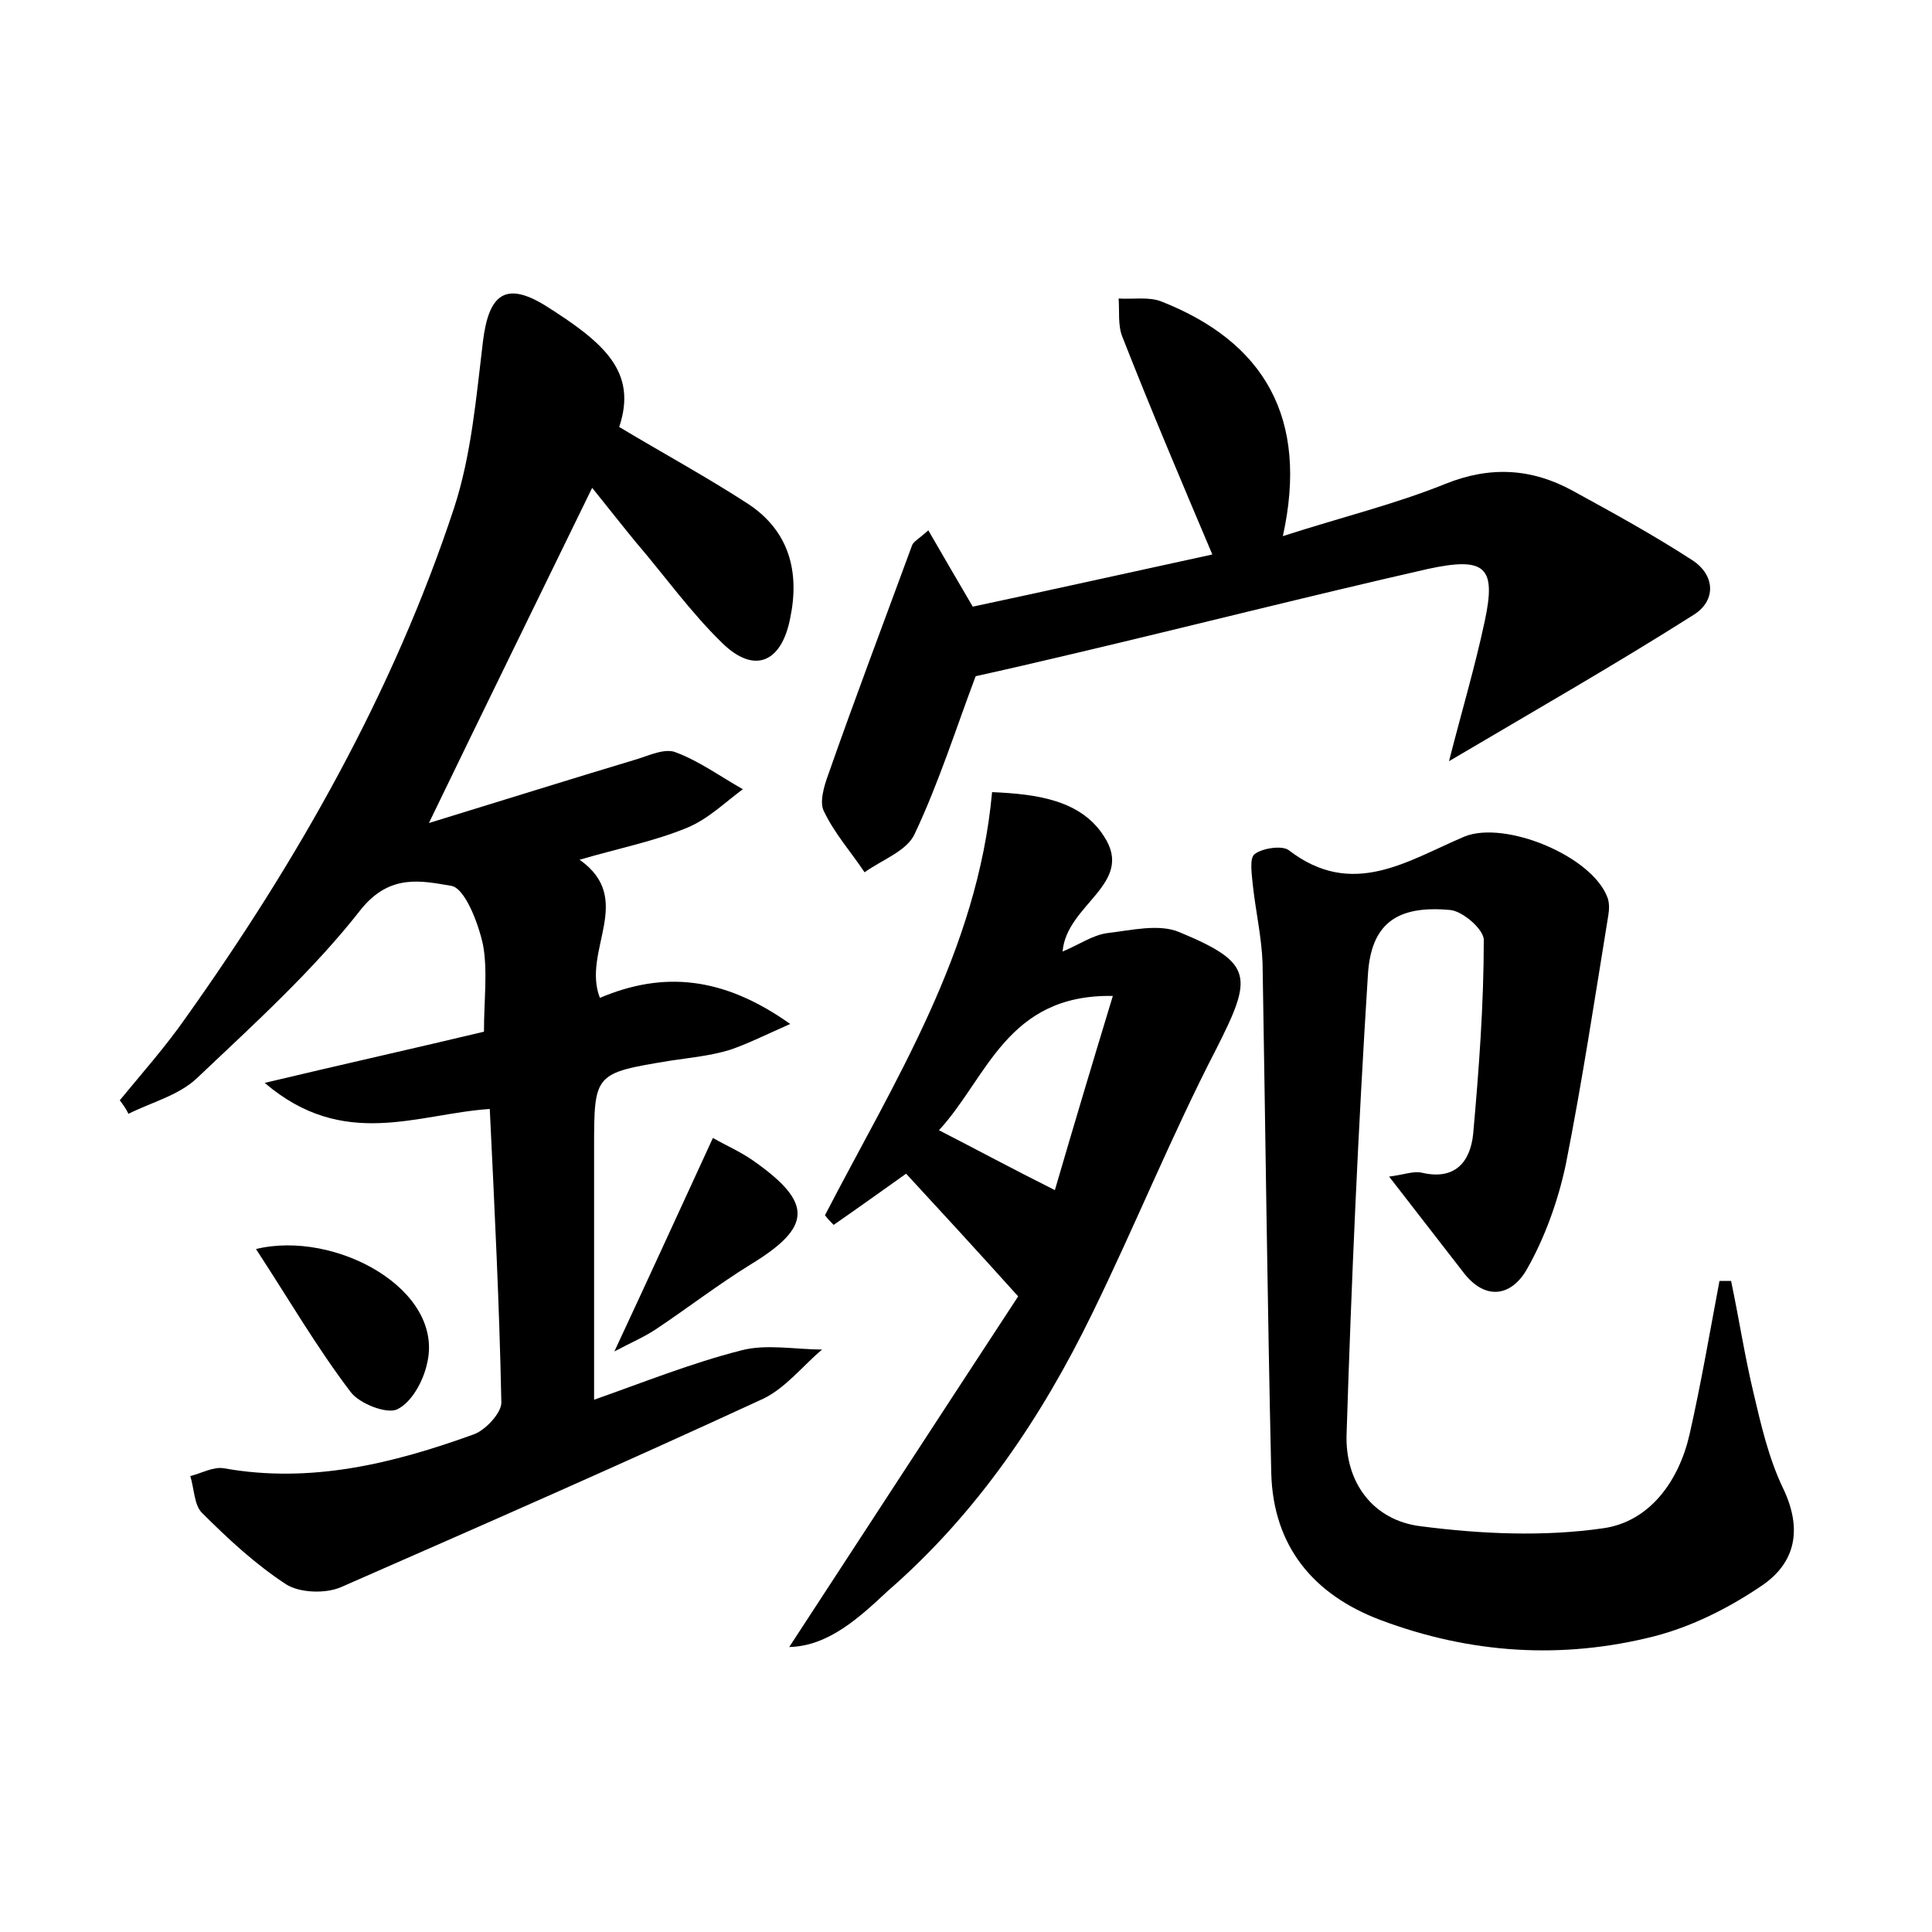 <?xml version="1.0" encoding="utf-8"?>
<!-- Generator: Adobe Illustrator 22.0.0, SVG Export Plug-In . SVG Version: 6.00 Build 0)  -->
<svg version="1.1" id="图层_1" xmlns="http://www.w3.org/2000/svg" xmlns:xlink="http://www.w3.org/1999/xlink" x="0px" y="0px"
	 viewBox="0 0 200 200" style="enable-background:new 0 0 200 200;" xml:space="preserve">
<style type="text/css">
	.st0{fill:#FFFFFF;}
</style>
<g>
	
	<path d="M12.4,113.9c2.3-2.8,4.7-5.5,6.8-8.5C30.8,89.1,40.7,71.7,47,52.6c1.8-5.5,2.3-11.5,3-17.3c0.6-4.8,2.3-6.2,6.4-3.7
		c6.2,3.9,9.6,6.9,7.7,12.6c4.5,2.7,9.1,5.2,13.4,8c4.2,2.8,5.3,7,4.3,11.8c-0.9,4.6-3.7,5.8-7,2.6c-3.3-3.2-6-7-9-10.5
		c-1.4-1.7-2.8-3.5-4.5-5.6C55.7,62,50.2,73.2,44.4,85.2c7.5-2.3,14.5-4.5,21.5-6.6c1.3-0.4,3-1.2,4.1-0.7c2.4,0.9,4.6,2.5,6.9,3.8
		c-1.9,1.4-3.6,3.1-5.8,4c-3.4,1.4-7,2.1-11.1,3.3c5.8,4.1,0.2,9.4,2.1,14.3c6.6-2.8,12.8-2.2,19.7,2.7c-2.7,1.2-4.5,2.1-6.3,2.7
		c-2,0.6-4.1,0.8-6.1,1.1c-7.9,1.3-7.9,1.3-7.9,9.1c0,8.4,0,16.8,0,26c5.1-1.8,10.1-3.8,15.2-5.1c2.6-0.7,5.6-0.1,8.4-0.1
		c-2,1.7-3.8,4-6.1,5.1c-14.5,6.7-29.1,13.1-43.7,19.5c-1.6,0.7-4.3,0.6-5.7-0.3c-3.2-2.1-6-4.7-8.7-7.4c-0.8-0.8-0.8-2.5-1.2-3.8
		c1.2-0.3,2.4-1,3.5-0.8c9,1.6,17.5-0.5,25.8-3.5c1.2-0.4,2.9-2.2,2.9-3.3c-0.2-10-0.7-20.1-1.2-30.4c-7.5,0.5-15.1,4.3-23.3-2.7
		c8.4-2,15.6-3.6,22.7-5.3c0-3.3,0.4-6.3-0.1-9c-0.5-2.3-1.9-5.9-3.3-6.1c-3-0.5-6.3-1.3-9.3,2.4c-5,6.4-11.1,11.9-17,17.5
		c-1.9,1.8-4.7,2.5-7.1,3.7C13,114.7,12.7,114.3,12.4,113.9z"/>
	<path d="M179.2,132.6c0.8,3.8,1.4,7.7,2.3,11.5c0.8,3.4,1.6,6.9,3.1,10c2,4.2,1.3,7.7-2.3,10.1c-3.4,2.3-7.2,4.2-11.1,5.2
		c-9.5,2.4-19,1.8-28.3-1.7c-6.9-2.6-11.1-7.6-11.3-15.2c-0.4-17.6-0.6-35.2-0.9-52.8c-0.1-2.7-0.7-5.3-1-8
		c-0.1-1.1-0.4-2.9,0.2-3.3c0.8-0.6,2.8-0.9,3.5-0.4c6.6,5.1,12.3,1.1,18.2-1.4c4.2-1.7,13.2,2,14.8,6.3c0.2,0.5,0.2,1.2,0.1,1.8
		c-1.4,8.6-2.7,17.2-4.4,25.8c-0.8,3.8-2.2,7.7-4.1,11c-1.6,2.7-4.3,3.2-6.6,0.1c-2.4-3.1-4.8-6.2-7.6-9.8c1.6-0.2,2.5-0.6,3.4-0.4
		c3.4,0.8,5-1.1,5.3-4c0.6-6.7,1.1-13.4,1.1-20.1c0-1.1-2.2-3-3.5-3.1c-5.5-0.5-8.2,1.4-8.5,6.8c-1,15.8-1.7,31.6-2.2,47.4
		c-0.2,5,2.7,9,7.7,9.6c6.2,0.8,12.7,1.1,18.9,0.2c4.8-0.7,7.8-4.9,8.9-9.7c1.2-5.3,2.1-10.6,3.1-15.9
		C178.4,132.6,178.8,132.6,179.2,132.6z"/>
	<path d="M101,70c-2,5.3-3.8,11-6.3,16.3c-0.8,1.8-3.4,2.7-5.2,4c-1.4-2.1-3.1-4-4.2-6.3c-0.5-0.9,0-2.6,0.4-3.7
		c2.8-8,5.8-15.9,8.7-23.8c0.1-0.4,0.7-0.7,1.7-1.6c1.5,2.6,2.9,5,4.6,7.9c8-1.7,16.5-3.6,24.8-5.4c-3.3-7.8-6.4-15.1-9.3-22.5
		c-0.5-1.2-0.3-2.7-0.4-4c1.5,0.1,3.1-0.2,4.4,0.3c10.7,4.2,15.3,12.1,12.6,24.3c6.2-2,11.6-3.3,16.8-5.4c4.7-1.9,9-1.6,13.2,0.7
		c4.2,2.3,8.4,4.6,12.4,7.2c2.3,1.5,2.5,4.1,0.2,5.6c-8.2,5.2-16.6,10-25.4,15.2c1.3-5.1,2.7-9.8,3.7-14.5c1.2-5.6,0.1-6.7-5.9-5.4
		c-12.3,2.8-24.5,5.9-36.8,8.8C107.6,68.5,104.2,69.3,101,70z"/>
	<path d="M81.7,170.5c8.1-12.4,16.1-24.7,23.7-36.3c-4.5-5-8-8.8-11.6-12.7c-2.4,1.7-4.9,3.5-7.5,5.3c-0.3-0.3-0.6-0.6-0.9-1
		c7.2-13.9,15.8-27.3,17.3-43.8c4.6,0.2,9.2,0.8,11.6,4.6c3.2,4.9-3.9,7-4.3,11.9c1.7-0.7,3.1-1.7,4.6-1.9c2.5-0.3,5.4-1,7.5-0.1
		c7.7,3.2,7.6,4.6,3.8,12.1c-4.6,8.9-8.4,18.3-12.8,27.3c-5.3,10.9-12,20.8-21.2,28.8C89,167.4,85.8,170.4,81.7,170.5z M97.2,117
		c3.9,2,7.6,4,12,6.2c1.9-6.5,3.9-13.2,6-20.1C104.2,102.9,102.2,111.6,97.2,117z"/>
	<path d="M26.5,129.3c8.2-2,19.6,4.2,17.7,11.9c-0.4,1.8-1.6,4-3.1,4.7c-1.1,0.5-3.9-0.6-4.8-1.8C32.8,139.5,29.9,134.5,26.5,129.3z
		"/>
	<path d="M73.8,117.8c1.4,0.8,2.8,1.4,4.1,2.3c6.3,4.4,6.2,6.9-0.2,10.8c-3.4,2.1-6.5,4.5-9.8,6.7c-1.2,0.8-2.6,1.4-4.3,2.3
		C67.1,132.4,70.3,125.4,73.8,117.8z"/>
	
</g>
</svg>
